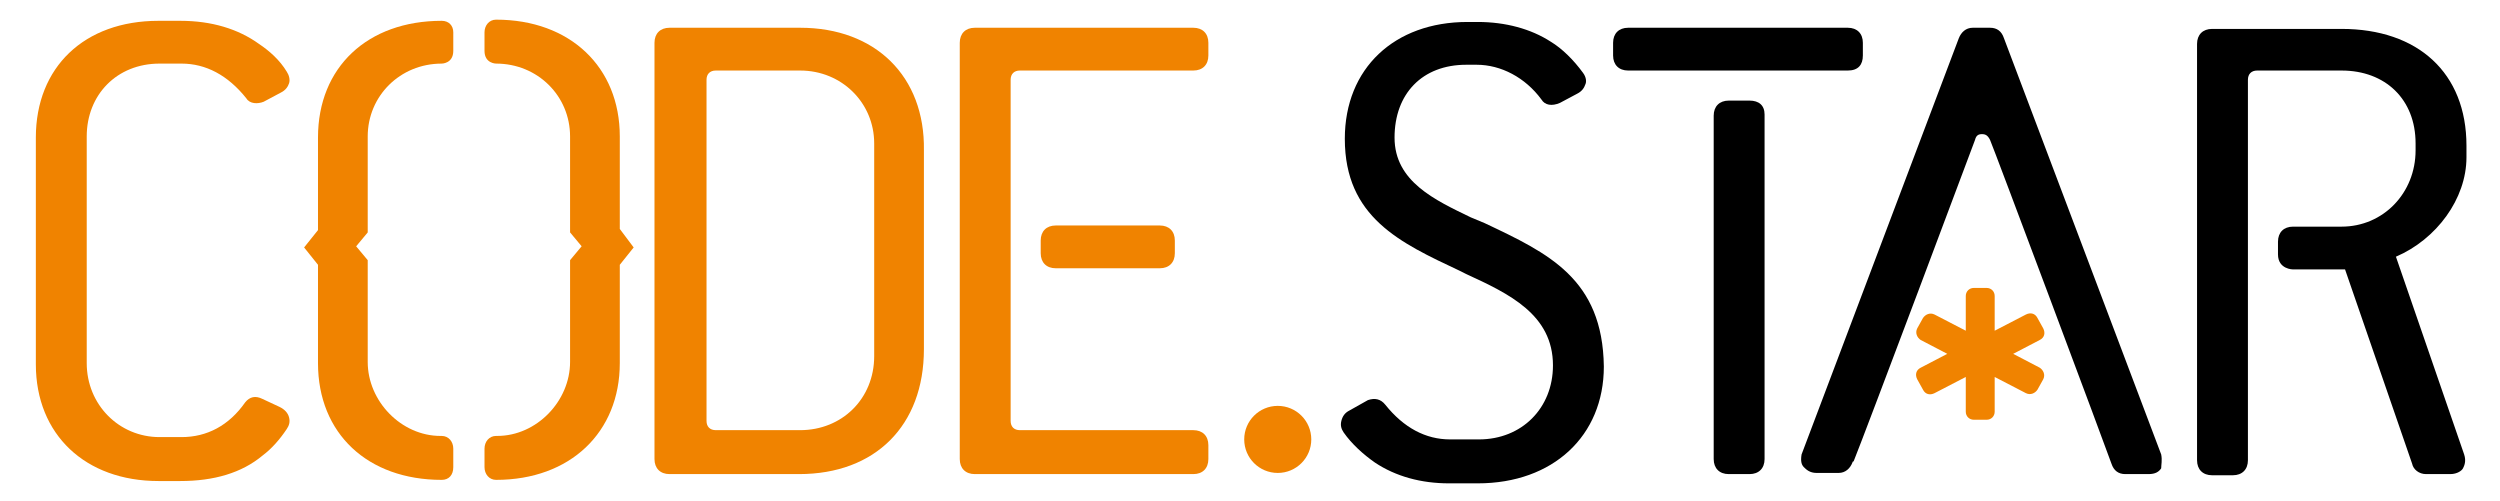 <svg xmlns="http://www.w3.org/2000/svg" xmlns:xlink="http://www.w3.org/1999/xlink" version="1.1" id="Layer_1" x="0px" y="0px" viewBox="0 0 216.2 43.302" style="enable-background:new 0 0 216.2 58.8;" xml:space="preserve">
<style type="text/css">
        .st0{fill:#f08300;}
        .st1{fill:#000000;opacity:1.00;}
        .st3{fill:#000000;opacity:1.00;}
    </style>
<g>
	<g>
		<circle class="st0" cx="110.5" cy="38" r="2.9"/>
		<path class="st0" d="M176.4,31.8l-2.3-1.2l2.3-1.2c0.4-0.2,0.5-0.6,0.3-1l-0.5-0.9c-0.2-0.4-0.6-0.5-1-0.3l-2.7,1.4v-3    c0-0.4-0.3-0.7-0.7-0.7h-1.1c-0.4,0-0.7,0.3-0.7,0.7v3l-2.7-1.4c-0.4-0.2-0.8,0-1,0.3l-0.5,0.9c-0.2,0.4,0,0.8,0.3,1l2.3,1.2    l-2.3,1.2c-0.4,0.2-0.5,0.6-0.3,1l0.5,0.9c0.2,0.4,0.6,0.5,1,0.3l2.7-1.4v3c0,0.4,0.3,0.7,0.7,0.7h1.1c0.4,0,0.7-0.3,0.7-0.7v-3    l2.7,1.4c0.4,0.2,0.8,0,1-0.3l0.5-0.9C176.9,32.4,176.7,32,176.4,31.8z"/>
		<path class="st0" d="M13.8,5.5h1.9c2.1,0,4,1,5.6,3c0.3,0.5,1,0.5,1.5,0.3L24.3,8c0.4-0.2,0.6-0.5,0.7-0.8c0.1-0.3,0-0.7-0.2-1    c-0.6-1-1.5-1.8-2.4-2.4c-1.8-1.3-4.1-2-6.8-2h-1.9c-6.4,0-10.6,4-10.6,10.1v19.6c0,6.1,4.3,10.1,10.6,10.1h1.9    c2.9,0,5.3-0.7,7.1-2.2c0.8-0.6,1.5-1.4,2.1-2.3c0.2-0.3,0.3-0.6,0.2-1c-0.1-0.4-0.4-0.7-0.8-0.9l-1.5-0.7    c-0.6-0.3-1.1-0.2-1.5,0.3c-1.4,2-3.3,3-5.5,3h-1.9c-3.5,0-6.3-2.8-6.3-6.4V11.8C7.5,8.2,10.1,5.5,13.8,5.5z"/>
		<path class="st1" d="M151.3,8.7h-1.8c-0.8,0-1.3,0.5-1.3,1.3v29.7c0,0.8,0.5,1.3,1.3,1.3h1.8c0.8,0,1.3-0.5,1.3-1.3V9.9    C152.6,9.1,152.1,8.7,151.3,8.7z"/>
		<path class="st1" d="M161.1,4.8V3.7c0-0.8-0.5-1.3-1.3-1.3h-19c-0.8,0-1.3,0.5-1.3,1.3v1.1c0,0.8,0.5,1.3,1.3,1.3h19    C160.7,6.1,161.1,5.6,161.1,4.8z"/>
		<path class="st0" d="M91.3,19.5c-0.8,0-1.3,0.5-1.3,1.3v1.1c0,0.8,0.5,1.3,1.3,1.3h9c0.8,0,1.3-0.5,1.3-1.3v-1.1    c0-0.8-0.5-1.3-1.3-1.3H91.3z"/>
		<path class="st1" d="M128.4,19.3l-1.2-0.5c-3.1-1.5-6.6-3.1-6.6-6.9c0-3.8,2.4-6.3,6.2-6.3h0.9c2.1,0,4.2,1.1,5.6,3    c0.3,0.5,0.9,0.6,1.6,0.3l1.5-0.8c0.4-0.2,0.6-0.5,0.7-0.8c0.1-0.2,0.1-0.6-0.2-1c-0.8-1.1-1.8-2.1-2.8-2.7    c-1.7-1.1-3.9-1.7-6.3-1.7h-0.9c-6.3,0-10.6,4-10.6,10.1c0,6.8,4.8,9,9.9,11.4l0.6,0.3c3.7,1.7,7.5,3.5,7.5,7.9    c0,3.7-2.7,6.4-6.4,6.4h-2.5c-2.1,0-4-1-5.6-3c-0.4-0.5-0.9-0.6-1.5-0.4l-1.6,0.9c-0.4,0.2-0.6,0.5-0.7,0.9c-0.1,0.4,0,0.7,0.2,1    c0.7,1,1.7,1.9,2.7,2.6c1.8,1.2,4,1.8,6.4,1.8h2.5c6.5,0,10.9-4.1,10.9-10.1C138.6,24.1,133.9,21.9,128.4,19.3z"/>
		<path class="st0" d="M69.2,2.4H57.9c-0.8,0-1.3,0.5-1.3,1.3v36c0,0.8,0.5,1.3,1.3,1.3h11.2c6.6,0,10.8-4.2,10.8-10.8V13    C80,6.6,75.7,2.4,69.2,2.4z M75.6,30.8c0,3.7-2.8,6.4-6.4,6.4h-7.3c-0.5,0-0.8-0.3-0.8-0.8V6.9c0-0.5,0.3-0.8,0.8-0.8h7.3    c3.6,0,6.4,2.8,6.4,6.3V30.8z"/>
		<path class="st0" d="M88.2,6.1h15c0.8,0,1.3-0.5,1.3-1.3V3.7c0-0.8-0.5-1.3-1.3-1.3H84.3c-0.8,0-1.3,0.5-1.3,1.3v36    c0,0.8,0.5,1.3,1.3,1.3h18.9c0.8,0,1.3-0.5,1.3-1.3v-1.2c0-0.8-0.5-1.3-1.3-1.3h-15c-0.5,0-0.8-0.3-0.8-0.8V6.9    C87.4,6.4,87.7,6.1,88.2,6.1z"/>
		<path class="st1" d="M213.3,13.6v-1c0-6.3-4.2-10.1-10.8-10.1h-11.2c-0.8,0-1.3,0.5-1.3,1.3v36c0,0.8,0.5,1.3,1.3,1.3h1.8    c0.8,0,1.3-0.5,1.3-1.3V6.9c0-0.5,0.3-0.8,0.8-0.8h7.3c3.8,0,6.4,2.5,6.4,6.3V13c0,3.7-2.8,6.6-6.4,6.6h-4.2    c-0.8,0-1.3,0.5-1.3,1.3v1.1c0,1.3,1.3,1.3,1.3,1.3h4.5l5.8,16.8c0.1,0.5,0.6,0.9,1.2,0.9h2.1c0.6,0,1-0.3,1.1-0.5    c0.1-0.2,0.3-0.6,0.1-1.2l-5.9-17.1C210.7,20.7,213.3,17.2,213.3,13.6z"/>
		<g>
			<path class="st1" d="M186.9,39.3L186.9,39.3l-13.6-36c-0.2-0.6-0.6-0.9-1.2-0.9h-1.5c-0.6,0-1,0.4-1.2,0.9l-13.6,36l0,0     c-0.1,0.6,0,0.9,0.2,1.1c0.2,0.2,0.5,0.5,1.1,0.5h1.9c0.6,0,1-0.4,1.2-0.9c0,0,0-0.1,0.1-0.1c0.9-2.2,10.4-27.5,10.5-27.8     c0.1-0.4,0.3-0.5,0.6-0.5s0.5,0.1,0.7,0.5c0.2,0.4,10.2,27.1,10.5,28c0.2,0.6,0.6,0.9,1.2,0.9h2c0.6,0,0.9-0.2,1.1-0.5     C186.9,40.2,187,39.8,186.9,39.3z"/>
		</g>
		<g>
			<path class="st0" d="M38.2,1.8L38.2,1.8c-6.4,0-10.7,4-10.7,10.1v8l-1.2,1.5l1.2,1.5v8.5c0,6.1,4.3,10.1,10.7,10.1     c0.6,0,1-0.4,1-1.1v-1.6c0-0.6-0.4-1.1-1-1.1h-0.1c-3.4,0-6.3-3-6.3-6.4v-8.8l-1-1.2l1-1.2v-8.3c0-3.5,2.8-6.3,6.4-6.3     c0,0,0,0,0,0c0,0,1,0,1-1.1V2.8C39.2,2.2,38.8,1.8,38.2,1.8z"/>
			<path class="st0" d="M53.6,19.8v-8c0-6-4.3-10.1-10.7-10.1h0c-0.6,0-1,0.5-1,1.1v1.6c0,1.1,1,1.1,1,1.1c0,0,0,0,0,0     c3.6,0,6.4,2.8,6.4,6.3v8.3l1,1.2l-1,1.2v8.8c0,3.4-2.9,6.4-6.3,6.4h-0.1c-0.6,0-1,0.5-1,1.1v1.6c0,0.6,0.4,1.1,1,1.1     c6.4,0,10.7-4.1,10.7-10.1v-8.5l1.2-1.5L53.6,19.8z"/>
		</g>
	</g>
	</g>
</svg>